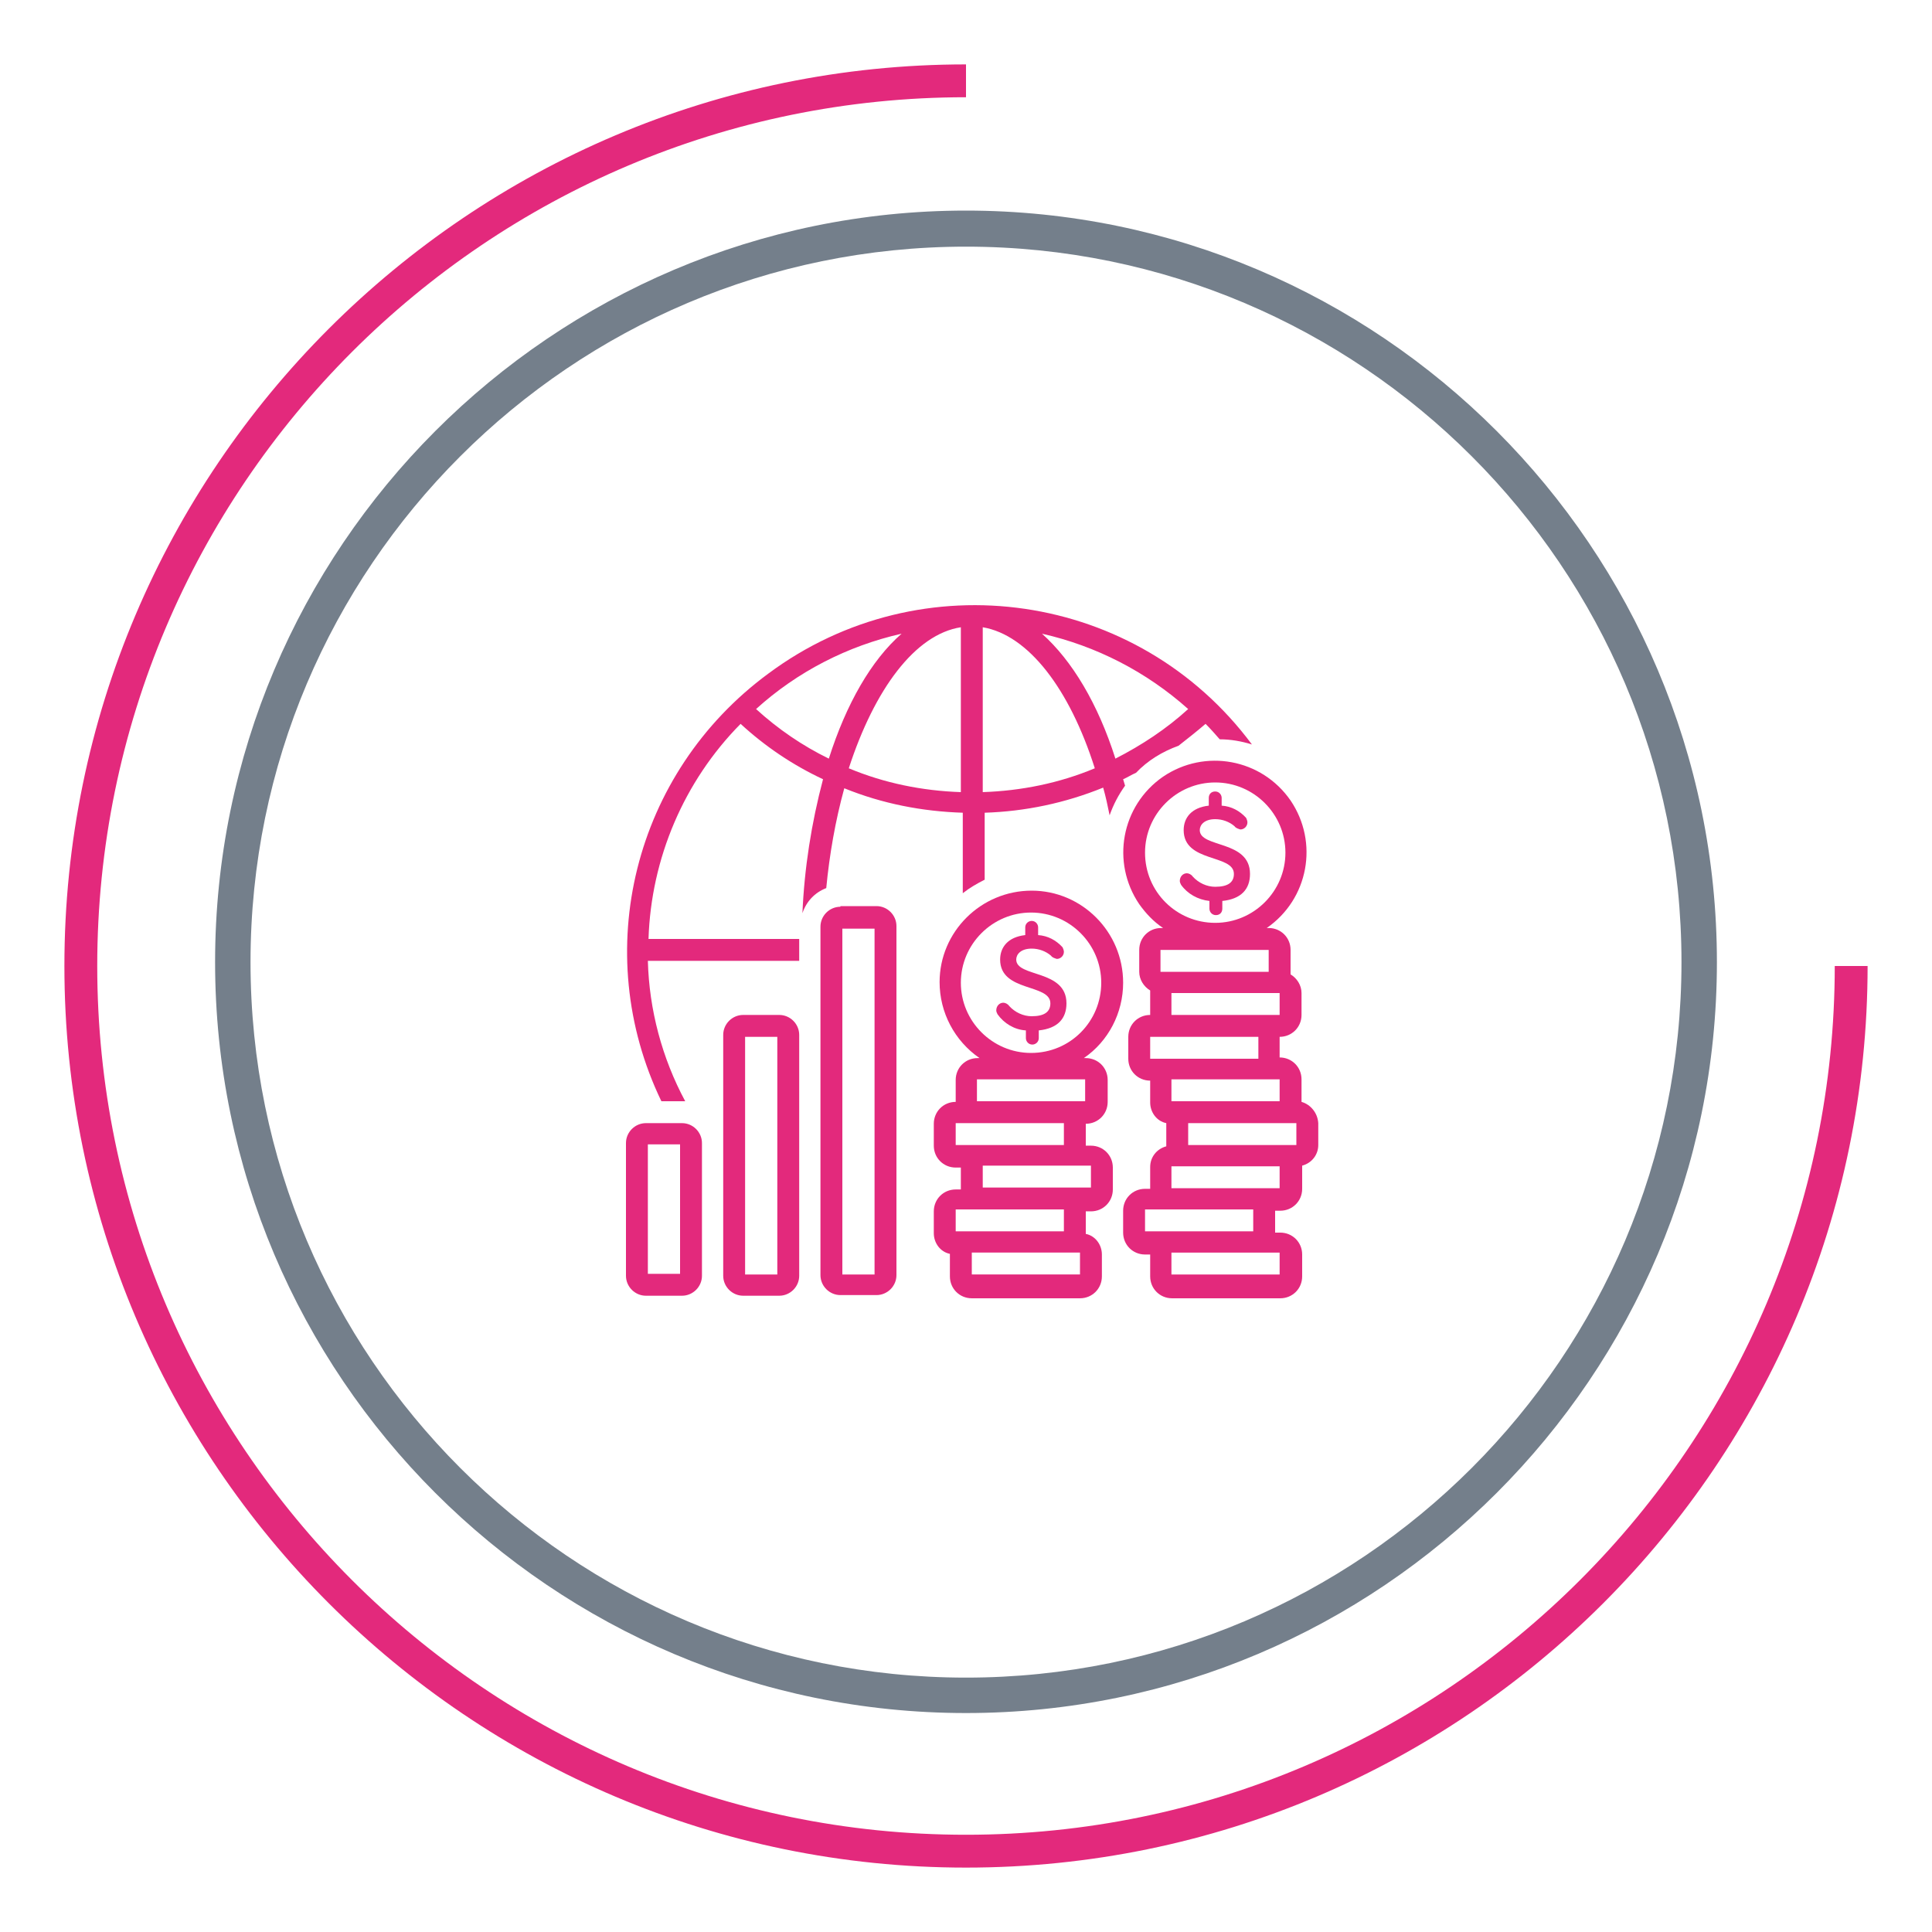<?xml version="1.0" encoding="utf-8"?>
<!-- Generator: Adobe Illustrator 25.2.1, SVG Export Plug-In . SVG Version: 6.00 Build 0)  -->
<svg version="1.1" id="Capa_1" xmlns="http://www.w3.org/2000/svg" xmlns:xlink="http://www.w3.org/1999/xlink" x="0px" y="0px"
	 viewBox="0 0 300 300" style="enable-background:new 0 0 300 300;" xml:space="preserve">
<style type="text/css">
	.st0{clip-path:url(#SVGID_2_);fill:#E3297C;}
	.st1{clip-path:url(#SVGID_4_);fill:#E3297C;}
	.st2{clip-path:url(#SVGID_6_);fill:#E3297C;}
	.st3{clip-path:url(#SVGID_8_);fill:#E3297C;}
	.st4{clip-path:url(#SVGID_10_);fill:#E3297C;}
	.st5{clip-path:url(#SVGID_12_);fill:#E3297C;}
	.st6{clip-path:url(#SVGID_14_);fill:#E3297C;}
	.st7{clip-path:url(#SVGID_16_);fill:#E3297C;}
	.st8{clip-path:url(#SVGID_18_);fill:#E3297C;}
	.st9{clip-path:url(#SVGID_20_);fill:#747F8B;}
</style>
<g>
	<g>
		<defs>
			<rect id="SVGID_1_" x="10" y="10" width="280" height="280"/>
		</defs>
		<clipPath id="SVGID_2_">
			<use xlink:href="#SVGID_1_"  style="overflow:visible;"/>
		</clipPath>
		<path class="st0" d="M120.7,197.9h-5V161h5V197.9z M115.4,157.6c-1.7,0-3.1,1.4-3.1,3.1v37.4c0,1.7,1.4,3.1,3.1,3.1l0,0h5.6
			c1.7,0,3.1-1.4,3.1-3.1v-37.4c0-1.7-1.4-3.1-3.1-3.1H115.4z"/>
	</g>
	<g>
		<defs>
			<rect id="SVGID_3_" x="10" y="10" width="280" height="280"/>
		</defs>
		<clipPath id="SVGID_4_">
			<use xlink:href="#SVGID_3_"  style="overflow:visible;"/>
		</clipPath>
		<path class="st1" d="M135.8,197.9h-5v-53.7h5V197.9z M130.5,140.8c-1.7,0-3.1,1.4-3.1,3.1V198c0,1.7,1.4,3.1,3.1,3.1l0,0h5.6
			c1.7,0,3.1-1.4,3.1-3.1v-54.2c0-1.7-1.4-3.1-3.1-3.1h-5.6V140.8z"/>
	</g>
	<g>
		<defs>
			<rect id="SVGID_5_" x="10" y="10" width="280" height="280"/>
		</defs>
		<clipPath id="SVGID_6_">
			<use xlink:href="#SVGID_5_"  style="overflow:visible;"/>
		</clipPath>
		<path class="st2" d="M160.1,163.5c-6,0-10.9-4.9-10.9-10.9s4.9-10.9,10.9-10.9s10.9,4.9,10.9,10.9S166.2,163.5,160.1,163.5
			 M168.5,171h-16.8v-3.4h16.8V171z M169.4,184.4h-16.8V181h16.8V184.4z M150.9,194.5h16.8v3.4h-16.8V194.5z M148.4,187.8h16.8v3.4
			h-16.8V187.8z M148.4,174.4h16.8v3.4h-16.8V174.4z M174.4,152.6c0-7.9-6.4-14.3-14.2-14.3c-7.9,0-14.3,6.4-14.3,14.2
			c0,4.7,2.3,9.1,6.2,11.8h-0.3c-1.9,0-3.4,1.5-3.4,3.4v3.4c-1.9,0-3.4,1.5-3.4,3.4v3.4c0,1.9,1.5,3.4,3.4,3.4h0.8v3.4h-0.8
			c-1.9,0-3.4,1.5-3.4,3.4v3.4c0,1.5,1,2.9,2.5,3.2v0.1v3.4c0,1.9,1.5,3.4,3.4,3.4h16.8c1.9,0,3.4-1.5,3.4-3.4v-3.4
			c0-1.5-1-2.9-2.5-3.2v-0.1v-3.4h0.8c1.9,0,3.4-1.5,3.4-3.4v-3.4c0-1.9-1.5-3.4-3.4-3.4h-0.8v-3.4c1.9,0,3.4-1.5,3.4-3.4v-3.4
			c0-1.9-1.5-3.4-3.4-3.4h-0.3C172.1,161.7,174.4,157.3,174.4,152.6"/>
	</g>
	<g>
		<defs>
			<rect id="SVGID_7_" x="10" y="10" width="280" height="280"/>
		</defs>
		<clipPath id="SVGID_8_">
			<use xlink:href="#SVGID_7_"  style="overflow:visible;"/>
		</clipPath>
		<path class="st3" d="M184.5,174.4h16.8v3.4h-16.8V174.4z M181.9,181.1h16.8v3.4h-16.8V181.1z M198.7,197.9h-16.8v-3.4h16.8V197.9z
			 M177.8,187.8h16.8v3.4h-16.8V187.8z M178.6,161h16.8v3.4h-16.8V161z M180.3,147.5H197v3.4h-16.8v-3.4H180.3z M177.8,132.4
			c0-6,4.9-10.9,10.9-10.9s10.9,4.9,10.9,10.9s-4.9,10.9-10.9,10.9S177.8,138.5,177.8,132.4 M198.7,157.6h-16.8v-3.4h16.8V157.6z
			 M198.7,171h-16.8v-3.4h16.8V171z M202.1,171.1V171v-3.4c0-1.9-1.5-3.4-3.4-3.4V161c1.9,0,3.4-1.5,3.4-3.4v-3.4
			c0-1.2-0.7-2.3-1.7-2.9c0-0.1,0-0.3,0-0.4v-3.4c0-1.9-1.5-3.4-3.4-3.4h-0.3c6.5-4.5,8.1-13.3,3.7-19.8c-4.5-6.5-13.3-8.1-19.8-3.7
			c-6.5,4.5-8.1,13.3-3.7,19.8c1,1.4,2.2,2.7,3.7,3.7h-0.3c-1.9,0-3.4,1.5-3.4,3.4v3.4c0,1.2,0.7,2.3,1.7,2.9c0,0.1,0,0.3,0,0.4v3.4
			c-1.9,0-3.4,1.5-3.4,3.4v3.4c0,1.9,1.5,3.4,3.4,3.4v3.4c0,1.5,1,2.9,2.5,3.2v0.1v3.4v0.1c-1.5,0.4-2.5,1.7-2.5,3.2v3.4h-0.8
			c-1.9,0-3.4,1.5-3.4,3.4v3.4c0,1.9,1.5,3.4,3.4,3.4h0.8v3.4c0,1.9,1.5,3.4,3.4,3.4h16.8c1.9,0,3.4-1.5,3.4-3.4v-3.4
			c0-1.9-1.5-3.4-3.4-3.4H198V188h0.8c1.9,0,3.4-1.5,3.4-3.4v-3.4V181c1.5-0.4,2.5-1.7,2.5-3.2v-3.4
			C204.6,172.8,203.5,171.5,202.1,171.1"/>
	</g>
	<g>
		<defs>
			<rect id="SVGID_9_" x="10" y="10" width="280" height="280"/>
		</defs>
		<clipPath id="SVGID_10_">
			<use xlink:href="#SVGID_9_"  style="overflow:visible;"/>
		</clipPath>
		<path class="st4" d="M187.8,139.9v1.2c0,0.5,0.4,1,1,1s1-0.4,1-1v-1.2c2.9-0.3,4.3-1.8,4.3-4.2c0-5.3-7.8-4-7.8-6.8
			c0-0.8,0.7-1.7,2.4-1.7c1.1,0,2.2,0.4,3,1.1c0.2,0.3,0.6,0.4,0.9,0.5c0.6,0,1.1-0.5,1.1-1.1c0-0.2-0.1-0.5-0.2-0.7
			c-1-1.1-2.3-1.8-3.8-1.9v-1.2c0-0.5-0.4-1-1-1s-1,0.4-1,1v1.2c-2.7,0.3-3.9,1.9-3.9,3.8c0,5.1,7.8,3.7,7.8,6.8c0,1.3-0.9,2-2.9,2
			c-1.3,0-2.6-0.6-3.5-1.6c-0.2-0.3-0.6-0.5-0.9-0.5c-0.6,0-1.1,0.5-1.1,1.2c0,0.2,0.1,0.4,0.2,0.6
			C184.4,138.8,186,139.7,187.8,139.9"/>
	</g>
	<g>
		<defs>
			<rect id="SVGID_11_" x="10" y="10" width="280" height="280"/>
		</defs>
		<clipPath id="SVGID_12_">
			<use xlink:href="#SVGID_11_"  style="overflow:visible;"/>
		</clipPath>
		<path class="st5" d="M157.8,149c0-0.8,0.7-1.7,2.4-1.7c1.1,0,2.2,0.4,3,1.1c0.2,0.3,0.6,0.4,0.9,0.5c0.6,0,1.1-0.5,1.1-1.1
			c0-0.2-0.1-0.5-0.2-0.7c-1-1.1-2.3-1.8-3.8-1.9V144c0-0.5-0.4-1-1-1c-0.5,0-1,0.4-1,1v1.2c-2.7,0.3-3.9,1.9-3.9,3.8
			c0,5.1,7.8,3.7,7.8,6.8c0,1.3-0.9,2-2.9,2c-1.3,0-2.6-0.6-3.5-1.6c-0.2-0.3-0.6-0.5-0.9-0.5c-0.6,0-1.1,0.5-1.1,1.2
			c0,0.2,0.1,0.4,0.2,0.6c1,1.4,2.6,2.4,4.4,2.5v1.2c0,0.5,0.4,1,1,1c0.5,0,1-0.4,1-1V160c2.9-0.3,4.3-1.8,4.3-4.2
			C165.6,150.5,157.8,151.8,157.8,149"/>
	</g>
	<g>
		<defs>
			<rect id="SVGID_13_" x="10" y="10" width="280" height="280"/>
		</defs>
		<clipPath id="SVGID_14_">
			<use xlink:href="#SVGID_13_"  style="overflow:visible;"/>
		</clipPath>
		<path class="st6" d="M100.6,177.7h5v20.1h-5V177.7z M100.3,201.2h5.6c1.7,0,3.1-1.4,3.1-3.1v-20.6c0-1.7-1.4-3.1-3.1-3.1h-5.6
			c-1.7,0-3.1,1.4-3.1,3.1v20.6C97.2,199.8,98.6,201.2,100.3,201.2L100.3,201.2"/>
	</g>
	<g>
		<defs>
			<rect id="SVGID_15_" x="10" y="10" width="280" height="280"/>
		</defs>
		<clipPath id="SVGID_16_">
			<use xlink:href="#SVGID_15_"  style="overflow:visible;"/>
		</clipPath>
		<path class="st7" d="M140,98.4c-4.7,4.1-8.6,10.9-11.3,19.4c-4.1-2-7.9-4.6-11.3-7.7C123.8,104.3,131.6,100.3,140,98.4
			 M149.2,97.4V123c-6-0.2-11.9-1.4-17.4-3.7C135.8,107,142.1,98.5,149.2,97.4L149.2,97.4z M152.6,97.4c7.1,1.2,13.5,9.6,17.4,21.9
			c-5.5,2.3-11.4,3.5-17.4,3.7V97.4z M184.5,110.1c-3.4,3.1-7.2,5.6-11.3,7.7c-2.7-8.5-6.7-15.2-11.4-19.4
			C170.2,100.3,178,104.3,184.5,110.1 M105.9,171h0.5c-3.6-6.7-5.6-14.2-5.8-21.8h23.5v-3.4h-23.4c0.4-12.5,5.5-24.5,14.3-33.4
			c3.8,3.5,8.1,6.4,12.8,8.6c-1.8,6.8-2.9,13.8-3.2,20.8c0.6-1.8,1.9-3.2,3.7-3.9c0.5-5.2,1.4-10.4,2.8-15.5
			c5.9,2.4,12.1,3.6,18.4,3.8v12.5c1-0.8,2.2-1.5,3.4-2.1v-10.4c6.3-0.2,12.5-1.5,18.4-3.9c0.4,1.4,0.7,2.8,1,4.3
			c0.6-1.7,1.4-3.2,2.4-4.6c-0.1-0.3-0.2-0.7-0.3-1c0.7-0.3,1.3-0.7,2-1c1.8-1.9,4.1-3.3,6.6-4.2c1.4-1.1,2.8-2.2,4.2-3.4
			c0.8,0.8,1.5,1.6,2.2,2.4c1.7,0,3.4,0.3,5,0.8c-17.7-23.8-51.3-28.7-75.1-11C98.4,120,91.5,147.8,102.7,171H105.9z"/>
	</g>
	<g>
		<defs>
			<rect id="SVGID_17_" x="10" y="10" width="280" height="280"/>
		</defs>
		<clipPath id="SVGID_18_">
			<use xlink:href="#SVGID_17_"  style="overflow:visible;"/>
		</clipPath>
		<path class="st8" d="M290,150c0,77.2-62.8,140-140,140S10,227.2,10,150S72.8,10,150,10v5.1C75.6,15.1,15.1,75.6,15.1,150
			S75.6,284.9,150,284.9S284.9,224.4,284.9,150H290z"/>
	</g>
	<g>
		<defs>
			<rect id="SVGID_19_" x="10" y="10" width="280" height="280"/>
		</defs>
		<clipPath id="SVGID_20_">
			<use xlink:href="#SVGID_19_"  style="overflow:visible;"/>
		</clipPath>
		<path class="st9" d="M266.6,149.4c0,64.3-52.3,116.6-116.6,116.6S33.4,213.7,33.4,149.4S85.7,32.7,150,32.7
			S266.6,85.1,266.6,149.4 M38.9,149.4c0,61.3,49.8,111.1,111.1,111.1s111.1-49.8,111.1-111.1S211.3,38.3,150,38.3
			S38.9,88.1,38.9,149.4"/>
	</g>
</g>
</svg>
